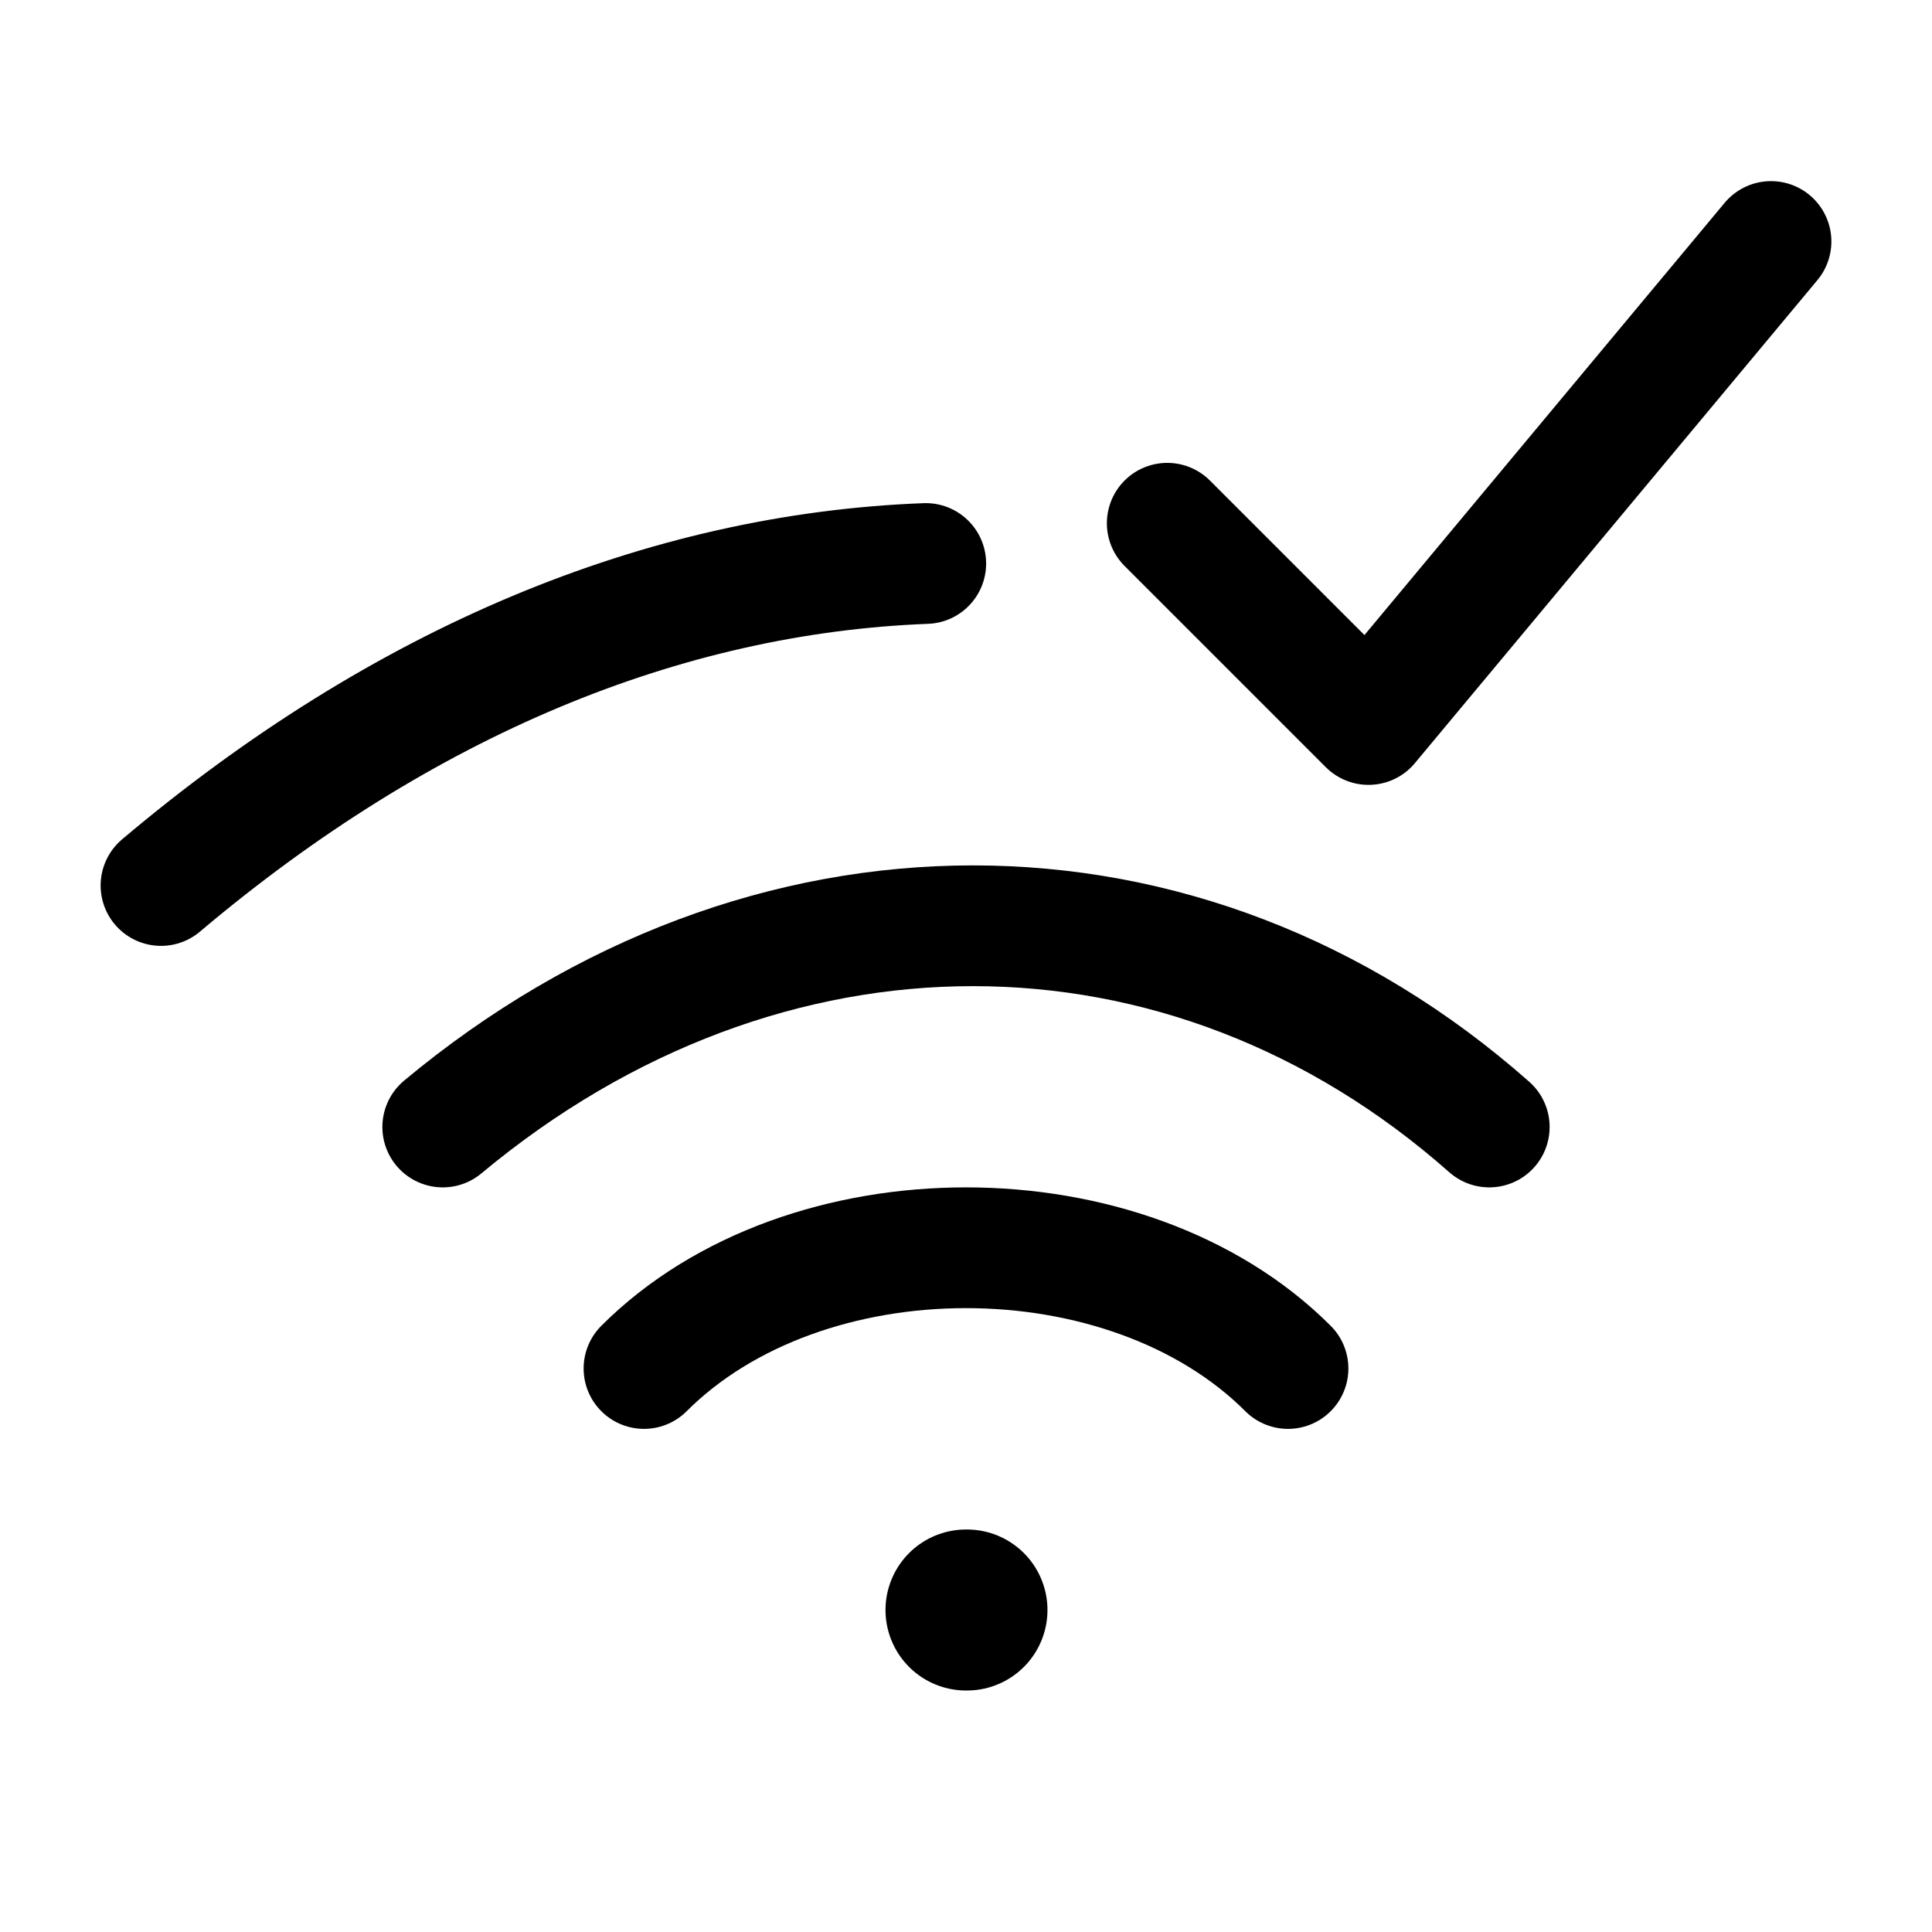 <svg width="24" height="24" viewBox="0 0 24 24" fill="none" xmlns="http://www.w3.org/2000/svg">
    <path d="M12 20H12.012" stroke="currentColor" stroke-width="2" stroke-linecap="round" stroke-linejoin="round"/>
    <path d="M8 17C10 15 14 15 16 17" stroke="currentColor" stroke-width="1.5" stroke-linecap="round" stroke-linejoin="round"/>
    <path d="M18.5 14C14.732 10.667 9.5 10.667 5.5 14" stroke="currentColor" stroke-width="1.5" stroke-linecap="round" stroke-linejoin="round"/>
    <path d="M2 11C5.004 8.463 8.246 7.124 11.5 7" stroke="currentColor" stroke-width="1.5" stroke-linecap="round" stroke-linejoin="round"/>
    <path d="M14.5 6.5L17 9L22 3" stroke="currentColor" stroke-width="1.5" stroke-linecap="round" stroke-linejoin="round"/>
</svg>
